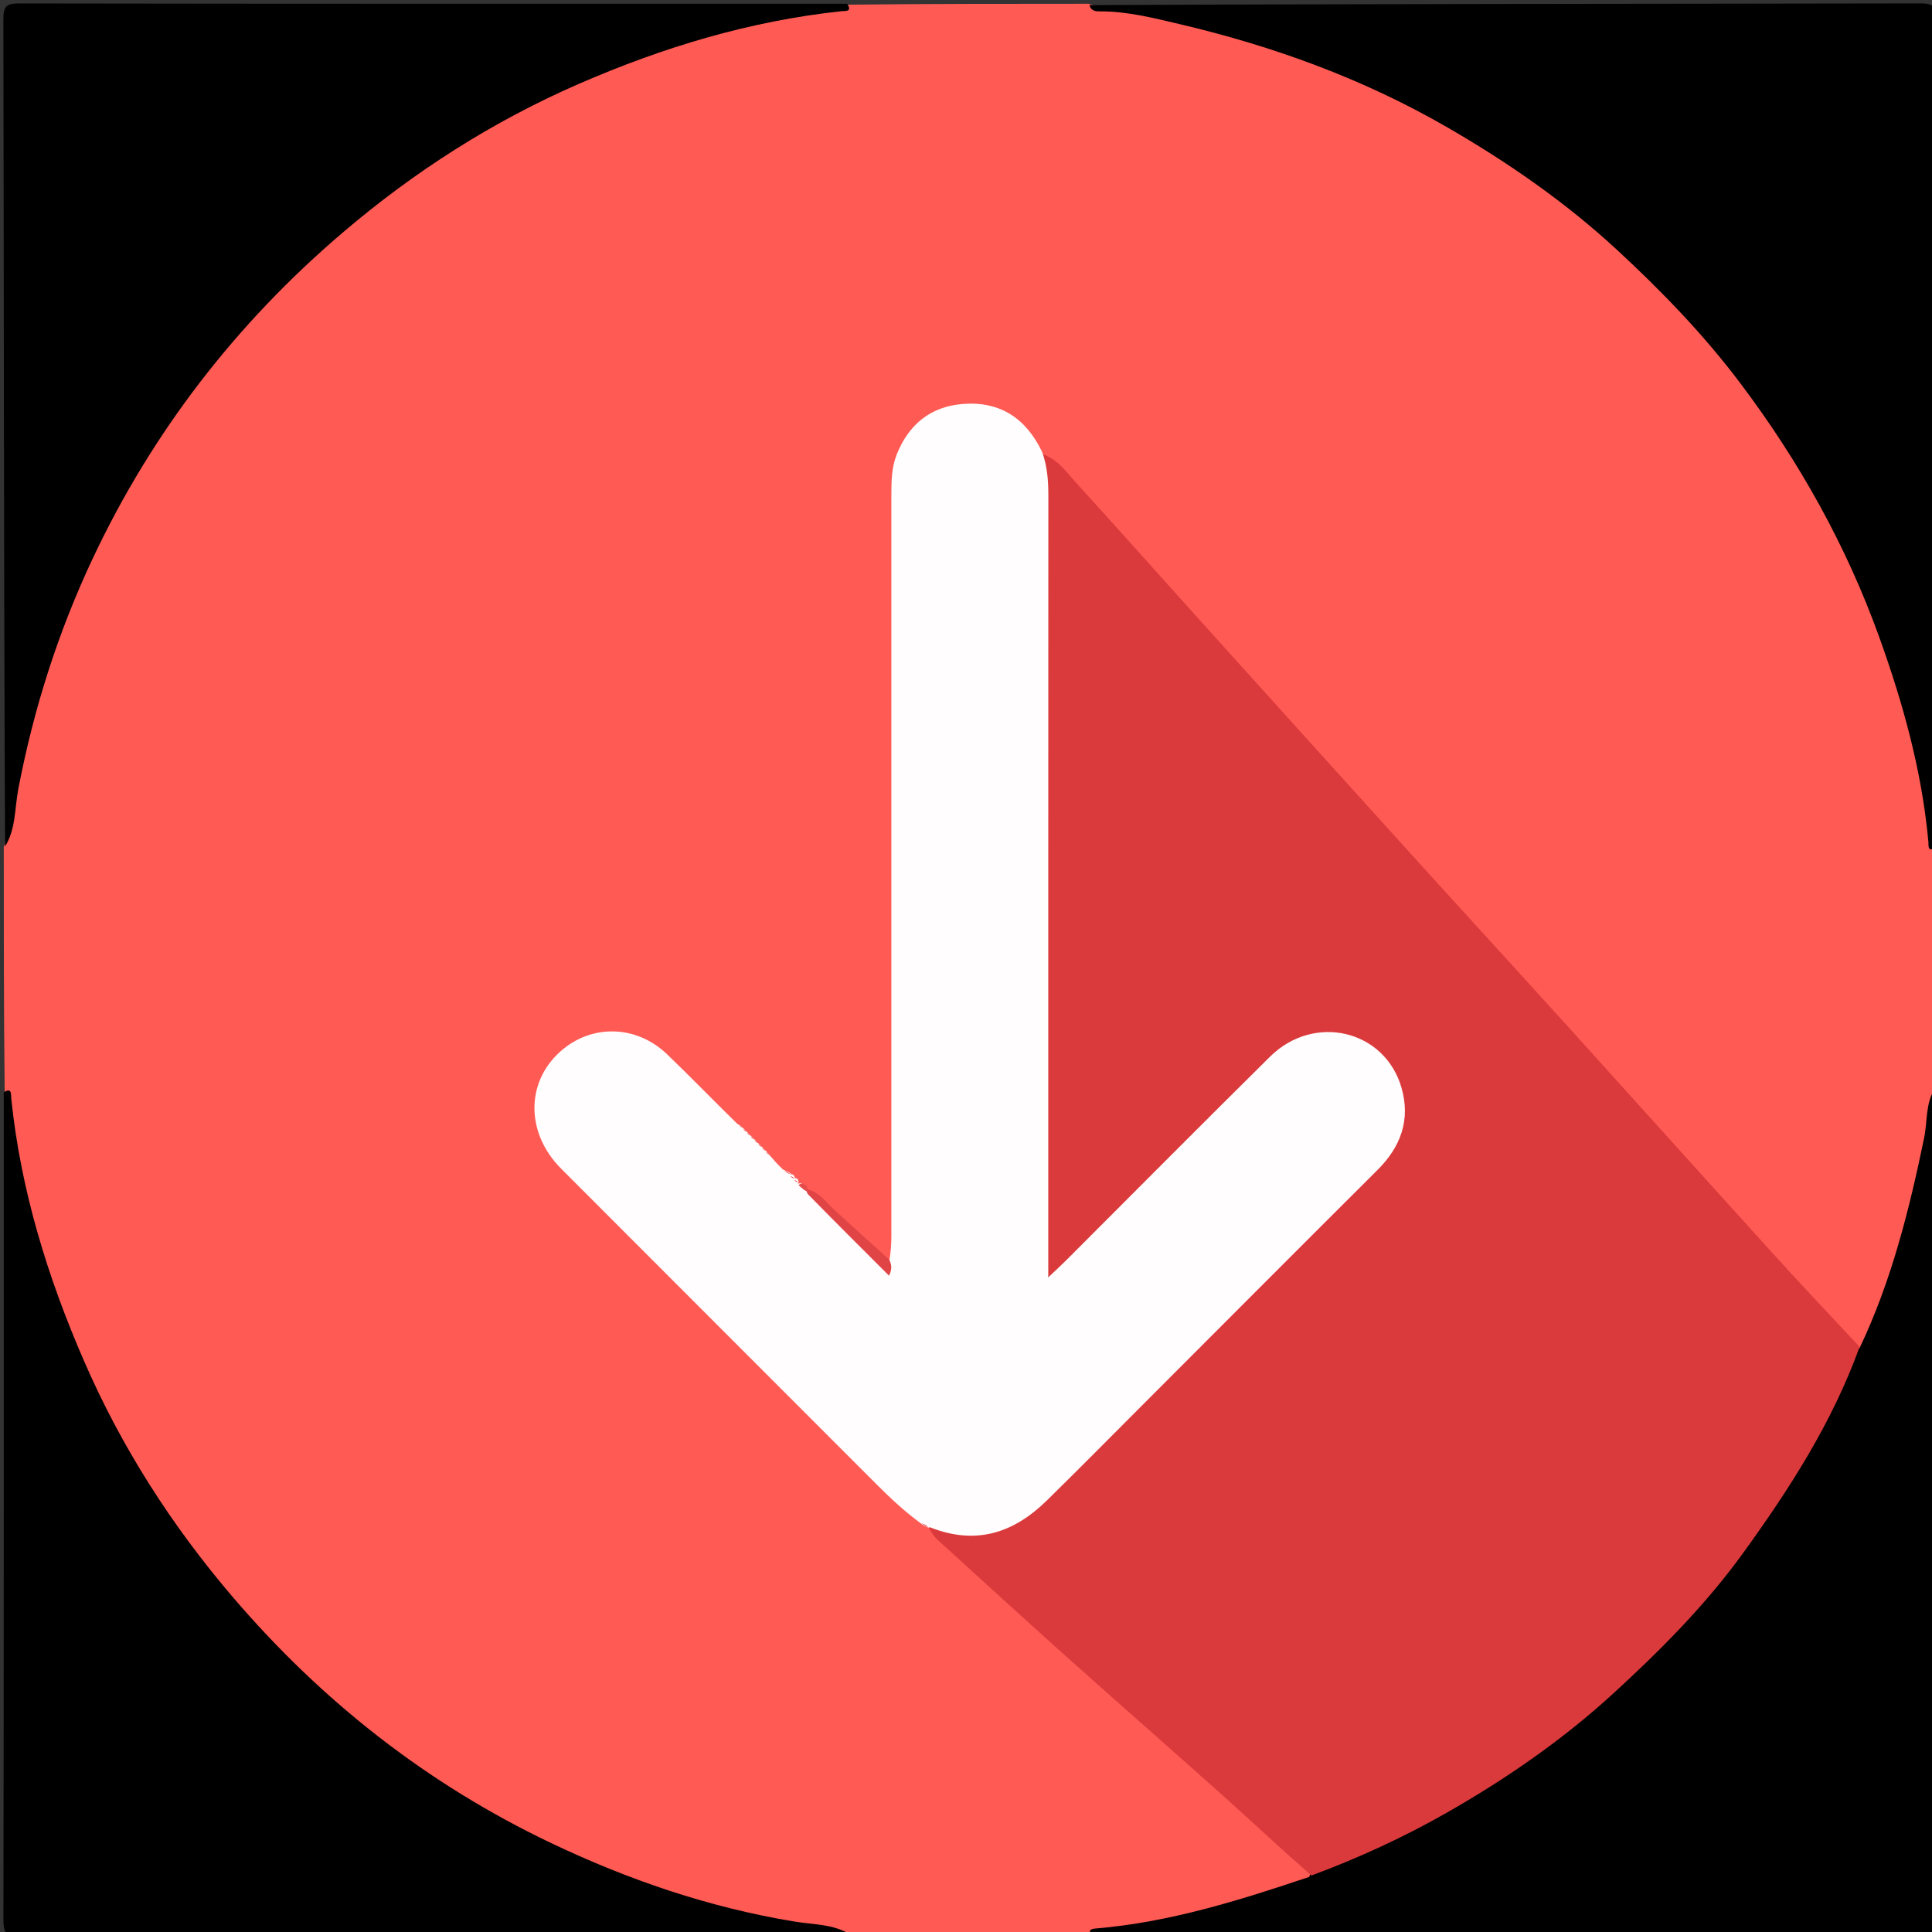 <svg version="1.1" id="Layer_1" xmlns="http://www.w3.org/2000/svg" xmlns:xlink="http://www.w3.org/1999/xlink" x="0px" y="0px"
	 width="100%" viewBox="0 0 512 512" enable-background="new 0 0 512 512" xml:space="preserve">
<rect x="0" y="0" width="512" height="512" fill="#333333" stroke="none"/>
<path fill="#FF5A54" opacity="1" stroke="none" 
	d="
M224.705,1.242 
	C246.021,1 267.042,1 288.531,1 
	C293.667,2.933 298.663,2.105 303.492,2.687 
	C320.833,4.774 337.232,10.214 353.372,16.537 
	C391.145,31.336 423.141,54.557 450.164,84.526 
	C480.322,117.973 500.063,156.98 509.981,200.932 
	C511.725,208.66 511.166,216.637 512.758,224.704 
	C513,246.021 513,267.042 513,288.531 
	C510.92,294.627 512.027,300.626 510.983,306.37 
	C507.772,324.042 503.562,341.404 494.631,357.598 
	C491.164,359.027 489.155,357.083 487.4,355.078 
	C476.774,342.935 465.798,331.106 454.995,319.123 
	C447.531,310.844 440.005,302.617 432.544,294.333 
	C417.739,277.895 402.822,261.557 388.025,245.111 
	C377.788,233.734 367.488,222.414 357.246,211.04 
	C342.108,194.23 326.824,177.551 311.67,160.754 
	C303.87,152.109 296.283,143.253 288.103,134.957 
	C285.398,132.214 282.903,129.274 280.743,126.165 
	C279.121,123.83 277.141,122.379 274.523,120.827 
	C273.597,119.555 273.005,118.546 272.291,117.623 
	C266.971,110.748 259.434,107.966 252.046,110.146 
	C244.615,112.339 239.518,118.739 238.606,127.107 
	C238.28,130.094 238.414,133.102 238.414,136.1 
	C238.407,197.765 238.414,259.43 238.399,321.095 
	C238.399,324.757 238.594,328.431 237.86,332.469 
	C235.819,335.875 234.182,334.297 232.124,332.805 
	C225.68,328.134 220.951,321.616 214.305,316.696 
	C213.383,316.286 212.838,315.917 212.024,315.406 
	C211.571,315.187 211.393,315.098 210.952,314.87 
	C210.521,314.637 210.351,314.542 209.695,314.135 
	C209.056,313.708 208.902,313.594 208.249,313.176 
	C207.411,312.661 207.082,312.433 206.511,312.005 
	C205.154,310.82 204.161,309.705 202.817,308.509 
	C202.448,308.157 202.305,308.015 201.961,307.659 
	C201.635,307.302 201.51,307.159 201.201,306.809 
	C200.896,306.471 200.775,306.339 200.324,305.814 
	C199.993,305.422 199.68,305.042 199.365,304.68 
	C199.051,304.319 198.728,303.975 198.391,303.646 
	C198.054,303.318 197.698,303.002 197.318,302.698 
	C196.805,302.29 196.672,302.187 196.126,301.741 
	C195.577,301.271 195.439,301.142 194.861,300.61 
	C194.268,300.061 194.114,299.916 193.727,299.544 
	C187.723,293.556 182.078,287.665 176.2,282.013 
	C167.972,274.102 157.177,273.609 149.798,280.688 
	C142.449,287.738 142.224,298.794 149.269,307.307 
	C150.331,308.59 151.546,309.734 152.721,310.912 
	C180.112,338.362 207.578,365.737 234.963,393.192 
	C238.039,396.276 241.614,398.707 245.361,401.507 
	C246.06,401.975 246.449,402.261 247.088,402.825 
	C247.51,403.271 247.666,403.462 248.02,403.962 
	C248.807,405.874 249.825,407.103 251.177,408.178 
	C265.364,419.455 278.254,432.205 291.888,444.112 
	C309.397,459.401 326.354,475.31 343.976,490.471 
	C346.105,492.303 348.493,494.05 347.956,497.793 
	C346.506,500.641 343.905,501.067 341.614,501.858 
	C325.385,507.461 308.906,511.887 291.563,512.036 
	C290.893,512.042 290.253,512.186 289.329,512.751 
	C267.979,513 246.958,513 225.469,513 
	C220.776,511.146 216.223,511.824 211.833,511.414 
	C195.76,509.916 180.596,504.949 165.617,499.421 
	C136.268,488.59 109.807,472.66 86.459,451.951 
	C65.071,432.981 46.755,411.288 32.461,386.339 
	C20.046,364.669 11.116,341.68 5.024,317.492 
	C2.707,308.291 2.774,298.875 1.242,289.296 
	C1,267.646 1,246.292 1,224.469 
	C2.851,219.672 2.18,215.016 2.702,210.519 
	C4.716,193.172 10.243,176.808 16.52,160.664 
	C27.244,133.08 42.641,108.212 62.257,86.206 
	C99.771,44.125 145.954,16.264 201.211,3.983 
	C208.831,2.289 216.713,2.663 224.705,1.242 
z"/>
<path fill="#000000" opacity="1" stroke="none" 
	d="
M513,224.531 
	C510.734,226.004 511.133,224.083 511.04,223.064 
	C509.324,204.313 504.324,186.335 497.975,168.725 
	C489.252,144.534 476.828,122.346 461.371,101.78 
	C451.582,88.755 440.318,77.104 428.426,66.124 
	C414.734,53.482 399.45,42.909 383.255,33.576 
	C361.102,20.811 337.397,12.219 312.652,6.402 
	C305.72,4.773 298.689,2.971 291.437,3.008 
	C290.205,3.015 289.122,2.834 288.698,1.361 
	C362.262,1 435.523,1.036 508.785,0.895 
	C512.473,0.888 513.097,1.757 513.092,5.277 
	C512.97,78.205 513,151.134 513,224.531 
z"/>
<path fill="#000000" opacity="1" stroke="none" 
	d="
M492.802,357.272 
	C501.312,339.386 505.967,320.595 509.907,301.612 
	C510.817,297.227 510.242,292.551 512.653,288.676 
	C513,362.262 512.964,435.523 513.105,508.785 
	C513.112,512.473 512.243,513.097 508.723,513.092 
	C435.795,512.97 362.866,513 289.469,513 
	C288.037,511.315 289.443,511.149 290.413,511.068 
	C309.868,509.434 328.339,503.66 346.967,497.396 
	C347.864,494.162 350.42,493.435 352.698,492.537 
	C374.403,483.988 394.261,472.203 412.636,457.944 
	C439.528,437.076 461.453,411.847 478.249,382.192 
	C482.193,375.23 485.999,368.211 489.066,360.812 
	C489.734,359.201 490.705,357.918 492.802,357.272 
z"/>
<path fill="#000000" opacity="1" stroke="none" 
	d="
M1,289.469 
	C3.197,288.134 2.859,289.937 2.968,290.997 
	C5.463,315.315 12.568,338.353 22.266,360.672 
	C32.203,383.542 45.484,404.282 61.685,423.233 
	C85.25,450.799 113.168,472.738 145.891,488.354 
	C166.454,498.166 187.864,505.492 210.488,509.225 
	C215.503,510.052 220.863,509.878 225.304,512.64 
	C151.738,513 78.477,512.964 5.215,513.105 
	C1.527,513.112 0.903,512.243 0.908,508.723 
	C1.03,435.795 1,362.866 1,289.469 
z"/>
<path fill="#000000" opacity="1" stroke="none" 
	d="
M224.531,1 
	C225.884,3.206 224.064,2.855 223.012,2.967 
	C198.717,5.555 175.646,12.534 153.328,22.259 
	C130.457,32.226 109.712,45.514 90.739,61.707 
	C62.507,85.802 40.322,114.527 24.539,148.077 
	C15.391,167.522 8.903,187.889 4.86,209.057 
	C3.868,214.25 4.203,219.758 1.347,224.324 
	C1,151.071 1.036,78.143 0.895,5.215 
	C0.888,1.525 1.759,0.903 5.277,0.909 
	C78.206,1.03 151.134,1 224.531,1 
z"/>
<path fill="#DB3A3C" opacity="1" stroke="none" 
	d="
M492.821,356.918 
	C485.587,376.961 474.216,394.628 461.832,411.718 
	C451.867,425.467 439.919,437.457 427.48,448.839 
	C414.072,461.109 399.125,471.438 383.267,480.464 
	C371.892,486.938 360.093,492.361 347.529,497.037 
	C339.468,489.983 331.854,482.817 324.067,475.844 
	C310.337,463.55 296.457,451.424 282.724,439.134 
	C271.215,428.835 259.818,418.412 248.4,408.012 
	C247.568,407.254 246.964,406.246 246.198,405.011 
	C247.451,403.134 249.2,403.385 250.781,403.794 
	C261.871,406.663 270.278,401.722 277.695,394.394 
	C294.756,377.537 311.647,360.508 328.606,343.549 
	C339.913,332.243 351.238,320.955 362.515,309.619 
	C366.628,305.484 369.463,300.812 369.613,294.696 
	C369.794,287.248 366.542,281.717 360.285,278.231 
	C353.777,274.606 347.147,275.175 340.938,279.427 
	C338.863,280.848 337.162,282.691 335.395,284.455 
	C319.133,300.699 302.89,316.962 286.629,333.207 
	C285.333,334.501 284.084,335.854 282.647,336.991 
	C279.017,339.863 276.405,338.825 275.828,334.241 
	C275.474,331.429 275.627,328.585 275.626,325.754 
	C275.62,261.796 275.583,197.838 275.713,133.88 
	C275.722,129.457 274.094,125.007 276.06,120.325 
	C280.144,121.492 282.327,124.796 284.867,127.584 
	C296.175,139.998 307.327,152.553 318.571,165.025 
	C336.719,185.154 354.873,205.277 373.066,225.365 
	C387.132,240.895 401.293,256.338 415.356,271.87 
	C433.211,291.59 450.98,311.389 468.847,331.099 
	C476.661,339.718 484.628,348.199 492.821,356.918 
z"/>
<path fill="#FFFDFD" opacity="1" stroke="none" 
	d="
M276.187,119.797 
	C277.588,123.737 277.824,127.528 277.823,131.386 
	C277.794,198.168 277.802,264.949 277.802,331.731 
	C277.802,333.646 277.802,335.561 277.802,338.514 
	C279.946,336.477 281.25,335.29 282.496,334.045 
	C300.519,316.034 318.458,297.938 336.578,280.025 
	C348.273,268.463 366.992,272.918 371.415,288.277 
	C373.849,296.729 371.239,303.9 365.041,310.068 
	C344.263,330.742 323.586,351.516 302.866,372.248 
	C294.39,380.729 285.969,389.266 277.407,397.659 
	C268.733,406.163 258.759,409.613 246.522,404.771 
	C246.142,404.668 246.001,404.816 246.069,404.892 
	C245.599,404.535 244.859,404.528 244.165,403.803 
	C239.743,400.583 236,397.072 232.353,393.418 
	C204.493,365.501 176.568,337.649 148.718,309.722 
	C139.363,300.341 139.292,287.004 148.371,278.772 
	C156.589,271.32 168.59,271.505 176.819,279.422 
	C183.052,285.419 189.068,291.642 195.477,297.898 
	C196.1,298.208 196.398,298.423 196.85,298.884 
	C197.028,299.096 197.016,298.965 196.951,298.971 
	C197.171,299.194 197.438,299.432 197.855,299.901 
	C198.023,300.111 198.023,299.977 197.956,299.977 
	C198.173,300.195 198.438,300.433 198.854,300.899 
	C199.023,301.107 199.022,300.978 198.958,300.978 
	C199.175,301.196 199.439,301.434 199.854,301.898 
	C200.022,302.105 200.022,301.979 199.959,301.978 
	C200.175,302.197 200.439,302.434 200.853,302.896 
	C201.021,303.102 201.021,302.979 200.96,302.979 
	C201.177,303.198 201.439,303.434 201.852,303.894 
	C202.021,304.099 202.02,303.98 201.961,303.98 
	C202.178,304.198 202.439,304.434 202.852,304.892 
	C203.02,305.095 203.029,304.987 202.975,304.982 
	C203.209,305.211 203.468,305.474 203.832,306.007 
	C205.043,307.429 206.12,308.609 207.472,309.91 
	C208.316,310.382 208.983,310.479 209.662,311.07 
	C209.742,311.39 209.542,311.276 209.486,311.376 
	C209.933,311.093 210.348,311.172 210.657,312.101 
	C210.64,312.488 210.527,312.372 210.471,312.432 
	C210.921,312.082 211.339,312.156 211.65,313.108 
	C211.627,313.501 211.381,313.578 211.417,313.702 
	C213.067,313.089 213.059,314.954 214.232,315.571 
	C220.464,321.011 225.585,327.124 231.698,332.202 
	C232.805,333.121 233.563,334.624 235.673,334.199 
	C236.065,331.887 236.221,329.729 236.222,327.572 
	C236.235,262.135 236.237,196.699 236.223,131.262 
	C236.222,127.585 236.258,123.918 237.637,120.446 
	C240.813,112.449 246.682,107.687 255.267,107.045 
	C264.949,106.32 271.874,110.758 276.187,119.797 
z"/>
<path fill="#E04445" opacity="1" stroke="none" 
	d="
M235.7,333.863 
	C236.272,335.18 236.465,336.314 235.601,338.064 
	C228.369,330.851 221.297,323.796 214.081,316.444 
	C213.796,315.911 213.654,315.677 213.778,315.128 
	C217.177,315.878 218.908,318.65 221.207,320.723 
	C225.969,325.014 230.684,329.358 235.7,333.863 
z"/>
<path fill="#E54B4B" opacity="1" stroke="none" 
	d="
M213.882,314.545 
	C214.027,315.036 214.009,315.258 213.965,315.813 
	C213.224,315.527 212.509,314.908 211.623,314.057 
	C212.307,313.483 213.093,313.48 213.882,314.545 
z"/>
<path fill="#DB3A3C" opacity="1" stroke="none" 
	d="
M244.257,403.725 
	C244.629,403.783 245.243,404.069 245.996,404.661 
	C245.59,404.63 245.044,404.291 244.257,403.725 
z"/>
<path fill="#E54B4B" opacity="1" stroke="none" 
	d="
M209.531,311.159 
	C209.178,311.121 208.615,310.852 207.899,310.308 
	C208.272,310.331 208.796,310.63 209.531,311.159 
z"/>
<path fill="#E54B4B" opacity="1" stroke="none" 
	d="
M200.838,302.91 
	C200.698,302.913 200.375,302.725 199.974,302.258 
	C200.148,302.225 200.401,302.472 200.838,302.91 
z"/>
<path fill="#E54B4B" opacity="1" stroke="none" 
	d="
M201.838,303.908 
	C201.698,303.912 201.375,303.725 200.976,303.258 
	C201.151,303.225 201.403,303.471 201.838,303.908 
z"/>
<path fill="#E54B4B" opacity="1" stroke="none" 
	d="
M202.837,304.905 
	C202.697,304.909 202.375,304.723 201.977,304.259 
	C202.153,304.225 202.404,304.47 202.837,304.905 
z"/>
<path fill="#E54B4B" opacity="1" stroke="none" 
	d="
M203.804,306.028 
	C203.664,306.014 203.361,305.779 202.989,305.26 
	C203.161,305.253 203.4,305.53 203.804,306.028 
z"/>
<path fill="#E54B4B" opacity="1" stroke="none" 
	d="
M199.838,301.913 
	C199.698,301.916 199.375,301.727 198.972,301.258 
	C199.147,301.225 199.4,301.473 199.838,301.913 
z"/>
<path fill="#E54B4B" opacity="1" stroke="none" 
	d="
M210.479,312.275 
	C210.299,312.341 209.959,312.194 209.524,311.762 
	C209.726,311.672 210.021,311.866 210.479,312.275 
z"/>
<path fill="#E54B4B" opacity="1" stroke="none" 
	d="
M211.469,313.284 
	C211.29,313.351 210.954,313.2 210.516,312.77 
	C210.715,312.683 211.013,312.875 211.469,313.284 
z"/>
<path fill="#E54B4B" opacity="1" stroke="none" 
	d="
M198.838,300.915 
	C198.698,300.917 198.374,300.727 197.97,300.257 
	C198.144,300.225 198.398,300.474 198.838,300.915 
z"/>
<path fill="#E54B4B" opacity="1" stroke="none" 
	d="
M197.838,299.917 
	C197.699,299.919 197.375,299.728 196.968,299.256 
	C197.141,299.226 197.397,299.475 197.838,299.917 
z"/>
<path fill="#E54B4B" opacity="1" stroke="none" 
	d="
M196.826,298.911 
	C196.698,298.915 196.368,298.733 195.906,298.292 
	C196.058,298.263 196.341,298.494 196.826,298.911 
z"/>
</svg>
